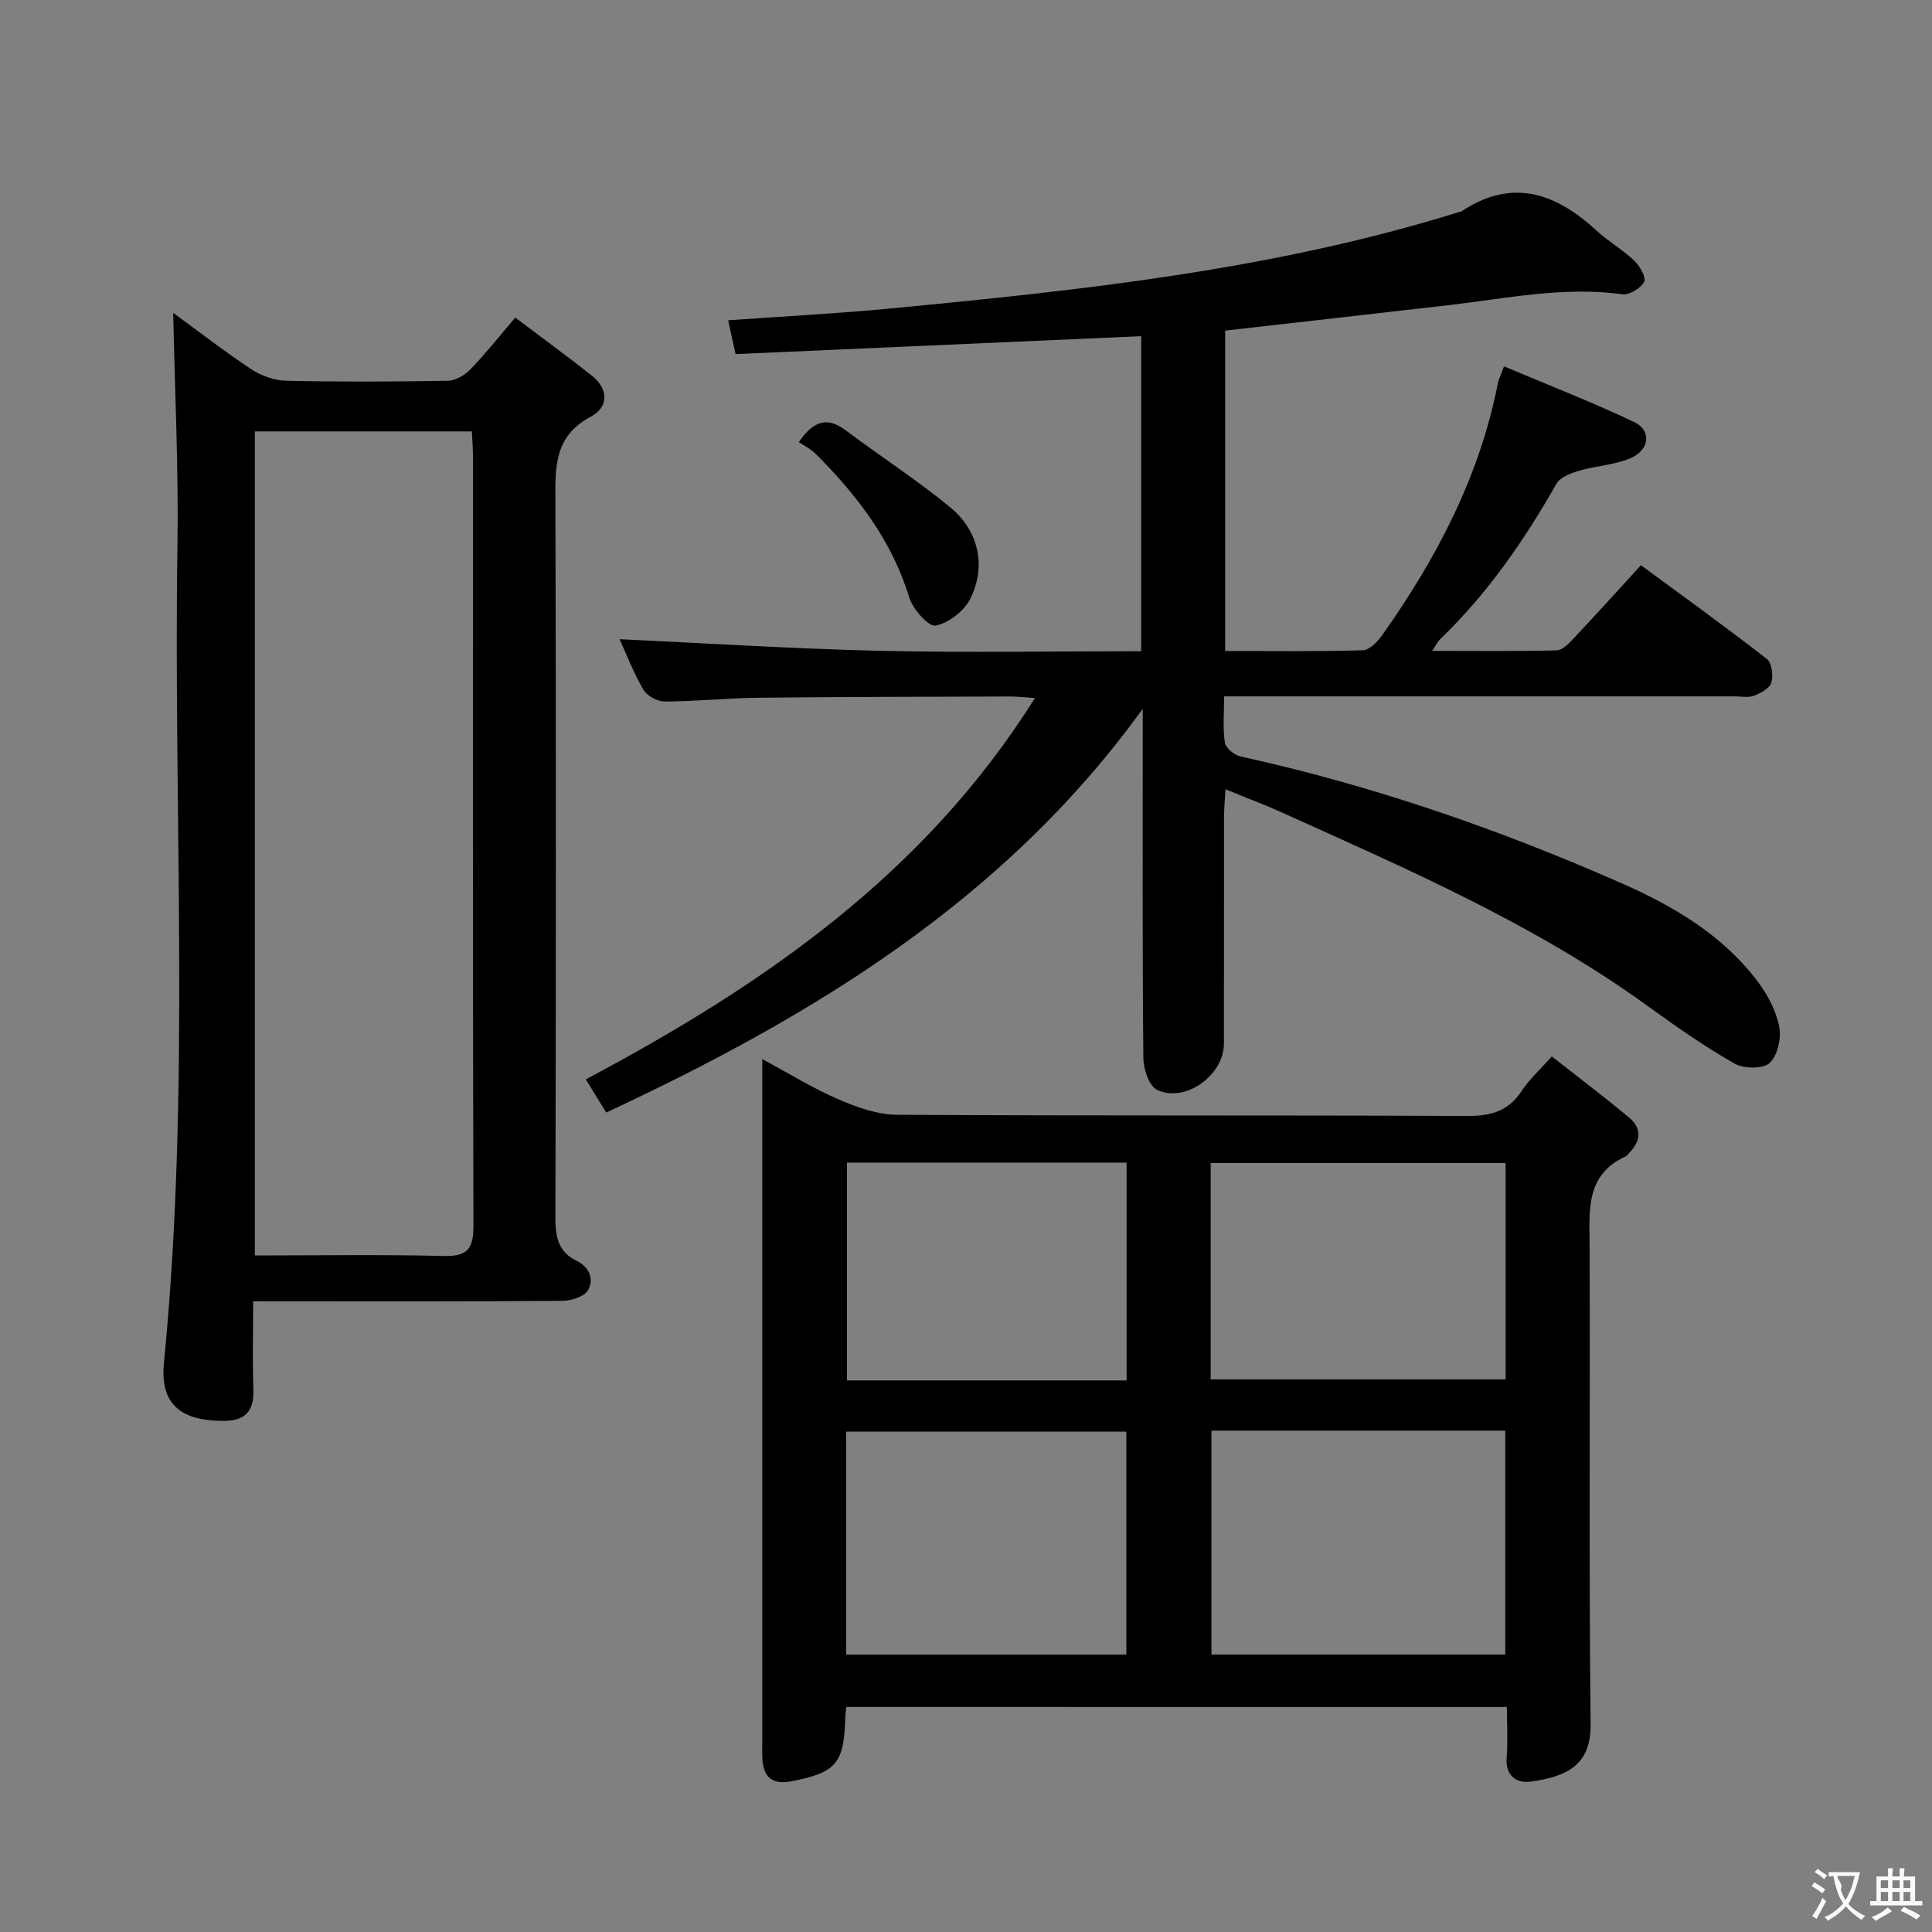 <svg enable-background="new 0 0 400 400" viewBox="0 0 400 400" xmlns="http://www.w3.org/2000/svg"><rect x="0" y="0" width="400" height="400" fill="#808080" stroke="none"/><g fill="#010000"><path d="m253.66 68.45v66.33c9.66 0 19.08.14 28.5-.15 1.4-.04 3.09-1.81 4.06-3.19 11.22-15.88 20.14-32.84 23.91-52.15.16-.79.55-1.54 1.26-3.44 9.09 3.84 18.15 7.36 26.92 11.51 3.68 1.74 3.26 5.81-.77 7.52-3.29 1.4-7.09 1.55-10.56 2.57-1.73.51-3.96 1.34-4.74 2.71-6.68 11.78-14.32 22.8-24.12 32.23-.45.43-.73 1.05-1.63 2.37 9.04 0 17.42.1 25.79-.11 1.2-.03 2.53-1.42 3.5-2.45 4.56-4.84 9.01-9.78 13.96-15.18 8.82 6.5 17.57 12.8 26.07 19.41 1.03.8 1.36 3.44.93 4.9-.35 1.18-2.21 2.18-3.62 2.72-1.16.45-2.63.12-3.96.12-33 0-66 0-99 0-1.98 0-3.96 0-6.72 0 0 3.43-.3 6.58.16 9.61.17 1.11 1.97 2.56 3.25 2.84 27.2 5.97 53.38 15.01 78.82 26.22 10.87 4.79 21.07 10.78 28.35 20.52 2.02 2.7 3.74 6 4.36 9.26.45 2.38-.37 6-2.03 7.49-1.41 1.26-5.37 1.16-7.28.07-6.18-3.54-12.06-7.64-17.84-11.83-23.35-16.94-49.63-28.3-75.7-40.08-3.62-1.64-7.35-3.03-11.8-4.86-.13 2.21-.3 3.93-.31 5.65-.02 15.67.01 31.33-.02 47-.01 6.55-7.98 12.36-13.83 9.59-1.66-.79-2.83-4.3-2.85-6.58-.21-22.33-.13-44.66-.13-67 0-1.77 0-3.55 0-5.32-28.52 39.51-68.1 63.55-111.08 83.59-1.41-2.29-2.7-4.39-4.22-6.87 36.61-19.46 70.03-42.36 92.98-78.95-2.4-.15-3.82-.33-5.24-.32-17.33.06-34.66.07-51.99.26-6.48.07-12.95.76-19.43.78-1.5.01-3.66-1.16-4.4-2.44-2.07-3.55-3.55-7.44-4.93-10.46 17.87.83 35.84 1.98 53.82 2.4 17.94.42 35.9.09 54.17.09 0-21.96 0-43.39 0-65.23-27.93 1.23-55.74 2.46-83.98 3.71-.55-2.51-1.02-4.66-1.53-7 11.4-.81 22.34-1.38 33.24-2.41 39.85-3.8 79.65-8.02 118.12-20.01.16-.05.34-.06.48-.14 10.5-6.97 19.49-3.79 27.93 3.98 2.44 2.25 5.4 3.93 7.8 6.22 1.16 1.1 2.55 3.51 2.08 4.39-.71 1.34-3.08 2.79-4.52 2.59-12.06-1.67-23.81.83-35.64 2.21-15.36 1.77-30.7 3.5-46.59 5.31z"/><path d="m175.21 353.41c-.08.84-.18 1.48-.2 2.13-.25 9.54-1.85 11.45-11.09 13.24-4 .78-5.92-.75-6.09-4.89-.05-1.16-.01-2.33-.01-3.5 0-44.66 0-89.32 0-133.99 0-1.99 0-3.98 0-7.12 5.68 3.05 10.54 6.07 15.74 8.31 3.83 1.65 8.09 3.19 12.17 3.21 39.33.24 78.66.06 117.99.25 4.92.02 8.6-.98 11.36-5.23 1.52-2.33 3.67-4.25 6.2-7.1 5.44 4.28 10.83 8.35 16.01 12.66 2.68 2.23 2.45 4.88 0 7.33-.24.24-.42.57-.71.7-8.38 3.84-7.5 11.23-7.47 18.57.13 33-.16 66 .21 98.99.1 8.59-5.07 10.85-12.28 11.88-3 .43-5.42-1.11-5.1-5.04.27-3.31.05-6.66.05-10.39-45.53-.01-90.91-.01-136.78-.01zm136.44-10.85c0-15.61 0-30.95 0-46.36-20.44 0-40.53 0-60.83 0v46.36zm-60.99-56.97h61.06c0-15.16 0-29.91 0-44.79-20.47 0-40.65 0-61.06 0zm-75.48 56.98h58.02c0-15.6 0-30.95 0-46.17-19.6 0-38.81 0-58.02 0zm.18-101.87v45.1h57.89c0-15.08 0-29.94 0-45.1-19.41 0-38.47 0-57.89 0z"/><path d="m52.41 269.41c0 6.69-.15 12.51.05 18.31.16 4.46-1.72 6.46-6.13 6.46-8 0-13.31-2.71-12.39-12.02 5.55-56.31 1.94-112.77 2.8-169.15.25-16.08-.56-32.17-.88-48.23 4.95 3.61 10.42 7.85 16.17 11.67 2.06 1.36 4.79 2.33 7.24 2.38 11.15.25 22.32.2 33.47 0 1.59-.03 3.49-1.16 4.65-2.35 3.11-3.22 5.9-6.76 9.29-10.73 5.29 4 10.6 7.88 15.77 11.95 3.58 2.82 3.64 6.56-.16 8.58-7.64 4.06-7.33 10.57-7.3 17.68.15 49.47.12 98.93 0 148.4-.01 3.88.74 6.9 4.3 8.63 2.8 1.37 3.71 3.83 2.47 6.11-.73 1.33-3.44 2.2-5.27 2.22-19.32.16-38.64.1-57.96.1-1.81-.01-3.6-.01-6.12-.01zm.35-9.48c13.24 0 26.2-.21 39.14.11 4.93.12 6.14-1.55 6.12-6.27-.15-53.12-.09-106.24-.1-159.36 0-1.62-.14-3.24-.23-5.09-15.08 0-29.83 0-44.93 0z"/><path d="m165.38 91.53c3.12-4.51 5.96-5.25 9.68-2.46 7.17 5.38 14.73 10.27 21.65 15.94 5.92 4.86 7.53 12.17 4.2 18.91-1.26 2.56-4.48 5.07-7.2 5.61-1.44.28-4.73-3.41-5.46-5.83-3.61-11.86-10.85-21.2-19.38-29.75-1.03-1.03-2.43-1.7-3.49-2.42z"/></g><path d="m377.9 391.2c-.2.3-.4.5-.6.8-.7-.6-1.4-1-2.2-1.5.2-.3.4-.5.5-.8.6.4 1.4.8 2.3 1.5zm-1.8 6.1c-.2-.2-.5-.4-.9-.6.4-.6.8-1.2 1.2-1.9s.7-1.3.9-1.9c.3.3.5.5.8.7-.7 1.3-1.4 2.6-2 3.7zm2.2-9c-.3.3-.5.5-.6.8-.6-.6-1.3-1.1-2-1.5.3-.3.5-.5.6-.7.6.5 1.3.9 2 1.4zm.3.2v-.9h2 4.5c-.3 1.3-.6 2.5-1 3.6s-.9 2.1-1.4 3c.4.5 1 1 1.6 1.4s1.2.8 1.9 1.1c-.3.2-.5.4-.8.8-.4-.3-1-.7-1.6-1.2s-1.2-1.1-1.6-1.6c-.5.6-1.1 1.1-1.7 1.6s-1.4.9-2.1 1.4c-.1-.3-.3-.5-.7-.8.6-.2 1.2-.5 1.9-1s1.4-1.1 2-1.8c-.5-.8-.9-1.6-1.2-2.5s-.6-2-.8-3.2c-.4.1-.7.1-1 .1zm2.5 2.7c.3 1 .7 1.7 1 2.2.3-.5.6-1.1 1-2s.6-1.9.9-3h-3.2-.4c.1.9 1.3 1.8.7 2.8z" fill="#fbfafa"/><path d="m396.5 388.5v1.5 3.6h1.5v.9c-.4 0-1 0-1.7 0h-7.9c-.5 0-.9 0-1.2 0v-.9h1.3v-3.5c0-.7 0-1.2 0-1.6h2.4c0-.8 0-1.4 0-1.7h1c0 .3-.1.8-.1 1.7h1.5c0-.8 0-1.4 0-1.7h1c0 .3-.1.9-.1 1.7zm-8.2 9.2c-.2-.3-.5-.5-.8-.8.8-.3 1.4-.6 1.9-.9s1-.7 1.4-1.1c.3.3.6.5.9.8-1.6 1-2.8 1.6-3.4 2zm2.6-6.8v-1.6h-1.5v1.6zm0 2.7v-1.9h-1.5v1.9zm2.4-2.7v-1.6h-1.5v1.6zm0 2.7v-1.9h-1.5v1.9zm.2 2 .7-.8c.4.2.9.5 1.6.8s1.3.7 1.8 1c-.3.3-.5.5-.8.8-.4-.3-1.5-1-3.3-1.8zm2-4.7v-1.6h-1.4v1.6zm0 2.7v-1.9h-1.4v1.9z" fill="#fbfafa"/></svg>